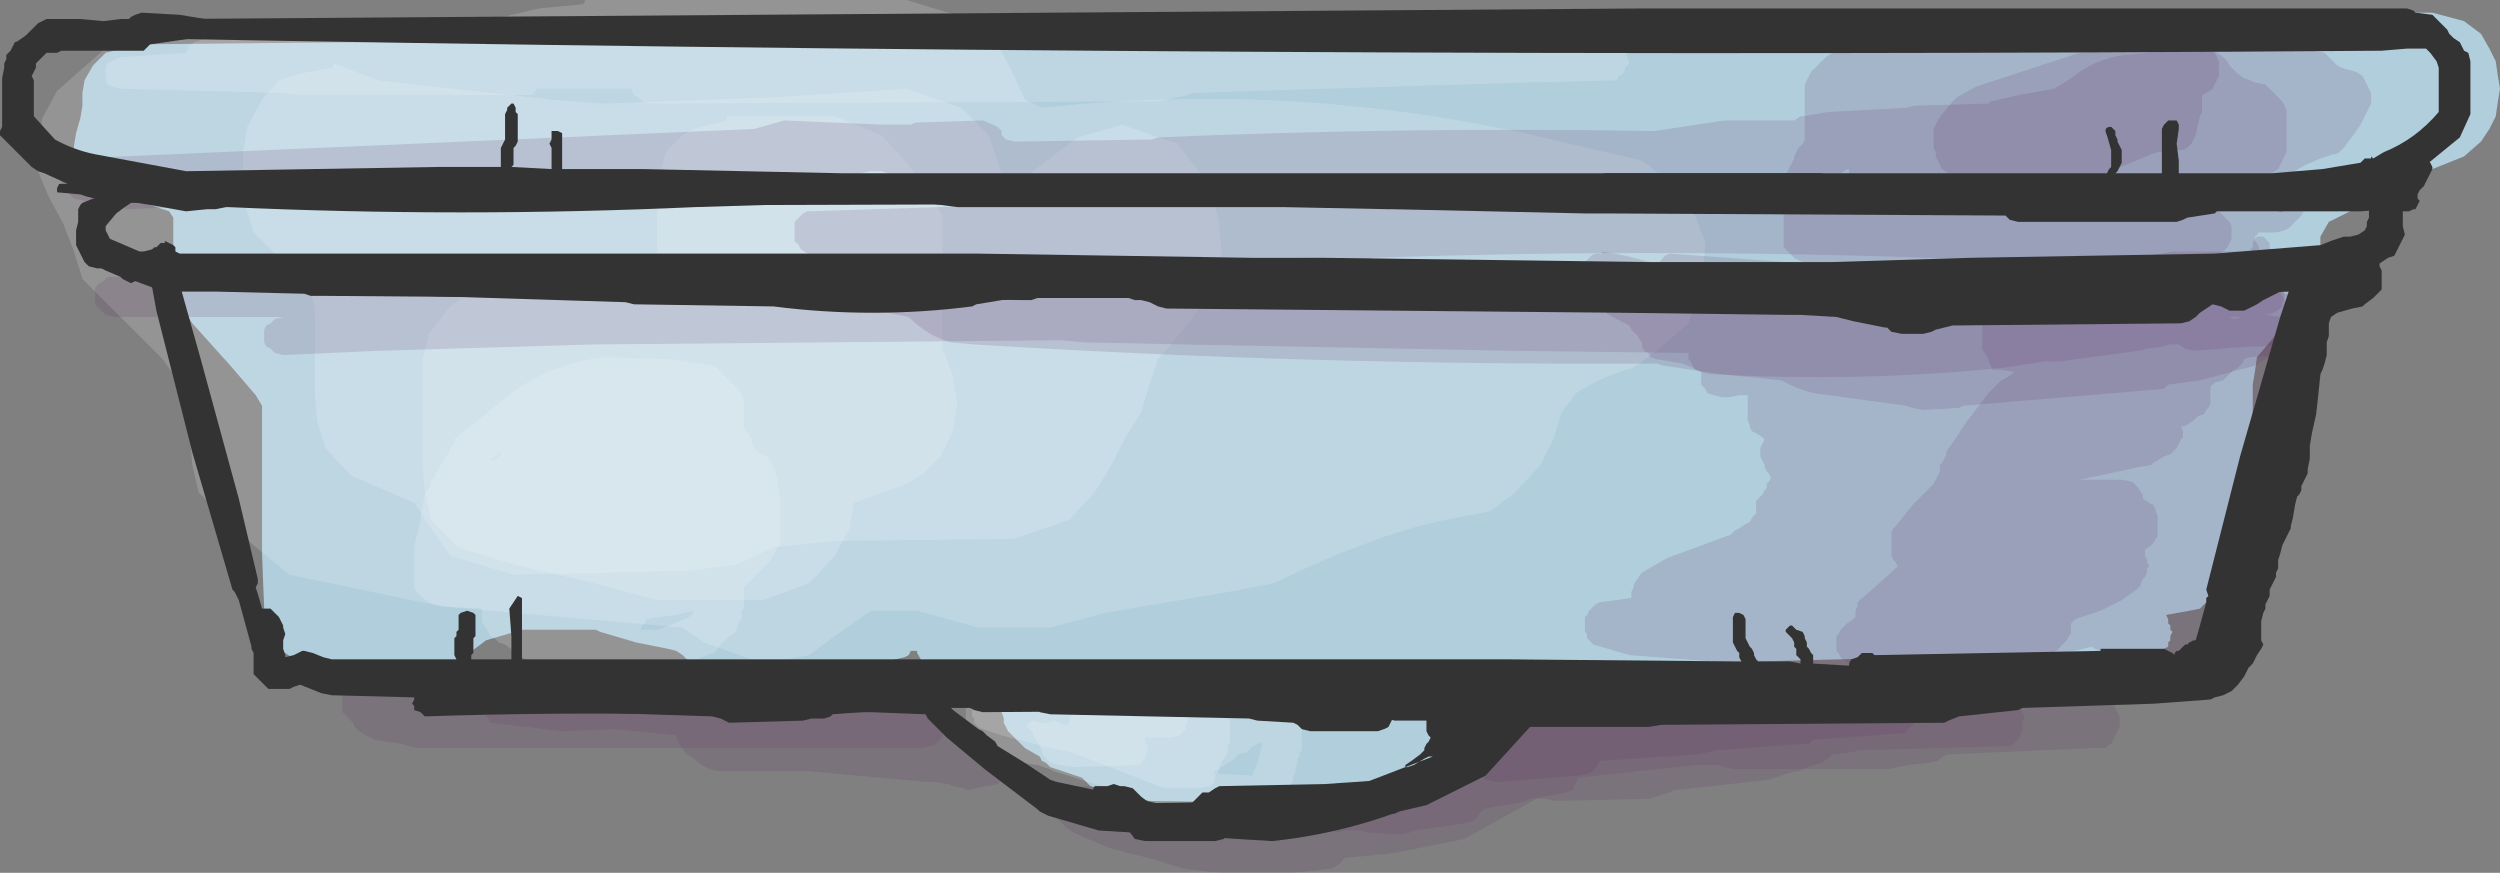 <?xml version="1.0" encoding="UTF-8" standalone="no"?>
<svg xmlns:xlink="http://www.w3.org/1999/xlink" height="20.65px" width="59.15px" xmlns="http://www.w3.org/2000/svg">
  <rect width="100%" height="100%" fill="#808080" stroke="none"/>
  <g transform="matrix(1.0, 0.0, 0.0, 1.0, 29.55, 10.0)">
    <path d="M-7.4 6.75 L-7.3 6.85 -7.25 6.95 -7.2 7.0 -7.2 7.1 -7.2 7.2 -7.2 7.3 -7.25 7.4 -7.3 7.5 -7.4 7.6 -7.5 7.65 -7.75 7.7 -19.65 7.7 -19.9 7.65 -20.05 7.6 -20.4 7.55 -20.7 7.5 -20.9 7.4 -21.05 7.3 -21.15 7.2 -21.2 7.1 -21.3 7.0 -21.4 6.9 -21.45 6.85 -21.45 6.75 -21.45 6.65 -21.45 6.55 -21.45 6.45 -21.4 6.35 -21.3 6.25 -21.2 6.2 -21.1 6.1 -20.9 6.1 -20.7 6.1 -20.55 6.0 -20.45 5.95 -20.35 5.85 -20.15 5.85 -16.65 6.05 -14.9 6.15 -10.9 6.2 -10.75 6.2 -10.5 6.25 -10.4 6.35 -10.25 6.35 -10.05 6.25 -9.95 6.2 -9.75 6.2 -9.5 6.2 -9.25 6.25 -9.15 6.35 -9.05 6.45 -9.0 6.5 -7.5 6.65 -7.4 6.75" fill="#663366" fill-opacity="0.161" fill-rule="evenodd" stroke="none"/>
    <path d="M-7.3 6.7 L-7.15 6.8 -7.1 6.9 -7.05 7.0 -7.0 7.1 -7.0 7.2 -7.05 7.25 -7.05 7.35 -7.0 7.45 -6.9 7.45 -6.65 7.5 -6.55 7.6 -6.25 7.7 -6.05 7.75 -5.9 7.85 -5.85 7.95 -5.8 8.0 -5.8 8.1 -5.8 8.2 -5.8 8.3 -5.7 8.4 -5.85 8.45 -5.95 8.55 -6.15 8.6 -6.25 8.6 -6.45 8.65 -6.65 8.7 -6.75 8.65 -7.0 8.6 -7.1 8.55 -7.15 8.55 -7.45 8.5 -7.65 8.5 -10.4 8.25 -10.55 8.25 -10.75 8.25 -12.5 8.25 -12.75 8.2 -12.95 8.1 -13.2 7.9 -13.3 7.85 -13.45 7.65 -13.55 7.45 -13.55 7.4 -15.0 7.25 -16.25 7.3 -17.95 7.1 -18.0 7.0 -18.05 6.95 -18.05 6.85 -18.0 6.75 -17.95 6.7 -17.5 6.6 -16.25 6.55 -11.7 6.55 -11.6 6.5 -11.4 6.5 -10.25 6.5 -10.05 6.55 -9.9 6.6 -7.5 6.65 -7.3 6.7" fill="#663366" fill-opacity="0.161" fill-rule="evenodd" stroke="none"/>
    <path d="M20.6 6.95 L20.6 7.0 20.6 7.1 20.6 7.2 20.55 7.3 20.5 7.4 20.45 7.5 20.4 7.6 20.25 7.7 20.0 7.7 16.5 7.85 16.35 7.95 16.3 8.0 16.1 8.05 15.6 8.1 15.35 8.15 15.1 8.2 11.5 8.2 11.25 8.15 11.15 8.1 10.6 8.1 7.8 8.4 7.75 8.5 7.7 8.6 7.65 8.7 7.5 8.75 7.25 8.8 6.65 8.9 6.55 8.95 6.35 9.0 6.05 9.05 5.75 9.1 5.55 9.15 5.45 9.25 5.4 9.35 5.25 9.45 5.0 9.5 3.9 9.65 3.8 9.7 3.6 9.75 2.85 9.7 2.6 9.65 2.25 9.65 2.1 9.7 1.85 9.6 1.75 9.5 1.7 9.45 1.6 9.35 1.55 9.25 1.6 9.15 1.7 9.05 1.75 8.95 1.85 8.85 2.1 8.8 2.3 8.75 2.6 8.6 2.65 8.5 2.65 8.45 2.65 8.35 2.7 8.25 2.75 8.15 3.1 7.85 3.7 7.75 4.35 7.7 4.6 7.6 4.8 7.5 5.1 7.35 5.2 7.35 5.35 7.3 5.5 7.25 5.85 7.2 6.15 7.15 6.3 7.1 6.35 7.05 6.55 7.0 6.75 6.95 6.9 7.0 7.0 7.05 7.1 7.05 7.55 6.95 7.9 6.9 8.75 6.7 9.85 6.7 10.1 6.75 11.5 6.8 12.4 6.75 12.55 6.75 14.05 6.45 16.5 6.15 19.25 6.15 19.5 6.2 19.65 6.3 19.7 6.35 20.0 6.4 20.25 6.45 20.4 6.55 20.45 6.65 20.5 6.75 20.55 6.85 20.6 6.95" fill="#663366" fill-opacity="0.161" fill-rule="evenodd" stroke="none"/>
    <path d="M14.5 6.25 L15.35 6.25 15.55 6.35 15.7 6.45 15.75 6.55 15.8 6.6 15.8 6.7 15.8 6.8 15.8 6.9 15.8 7.0 15.75 7.1 15.7 7.15 15.6 7.25 15.5 7.35 15.35 7.35 14.8 7.4 14.75 7.4 13.35 7.5 13.25 7.6 13.1 7.6 11.05 7.75 10.85 7.8 10.6 7.85 8.3 8.0 8.25 8.1 8.2 8.2 8.05 8.3 7.8 8.35 5.85 8.5 5.6 8.45 5.45 8.35 5.4 8.25 5.35 8.15 5.35 8.05 5.35 7.95 5.35 7.85 5.35 7.75 5.4 7.7 5.5 7.6 5.6 7.5 5.8 7.3 5.8 7.2 5.85 7.1 5.9 7.05 6.0 6.95 6.15 6.85 6.35 6.75 6.55 6.7 6.6 6.65 6.7 6.65 8.35 6.55 8.55 6.6 8.65 6.7 10.6 6.75 10.7 6.75 12.95 6.6 13.1 6.55 13.25 6.55 14.0 6.4 14.35 6.3 14.5 6.3 14.5 6.25" fill="#663366" fill-opacity="0.161" fill-rule="evenodd" stroke="none"/>
    <path d="M13.5 6.75 L13.65 6.7 17.6 6.55 17.65 6.55 17.85 6.5 18.05 6.55 18.2 6.65 18.25 6.75 18.3 6.85 18.35 6.95 18.35 7.0 18.3 7.1 18.3 7.2 18.3 7.3 18.25 7.4 18.2 7.5 18.1 7.6 18.0 7.65 14.55 7.75 14.45 7.75 14.25 7.8 13.8 7.85 13.7 7.95 13.55 8.05 13.35 8.1 13.1 8.2 13.0 8.25 12.95 8.25 12.75 8.3 12.3 8.45 10.5 8.65 10.05 8.7 9.95 8.75 9.45 8.9 7.25 8.95 7.0 8.9 6.8 8.9 5.1 9.85 4.85 9.9 3.6 10.15 3.3 10.2 2.25 10.3 2.2 10.4 2.05 10.5 1.95 10.55 Q0.15 10.8 -1.55 10.55 L-2.2 10.35 -3.35 10.05 -4.15 9.7 -4.3 9.6 -4.4 9.5 -4.5 9.4 -4.55 9.35 -4.55 9.25 -4.55 9.15 -4.55 9.05 -4.55 8.95 -4.5 8.85 -4.4 8.75 -4.3 8.7 -4.2 8.6 -4.0 8.6 -3.5 8.6 -3.25 8.65 -3.15 8.75 -3.05 8.85 -2.85 8.95 -2.75 9.0 -0.7 9.05 -0.35 9.0 1.1 8.8 1.3 8.7 1.35 8.6 1.45 8.5 1.6 8.45 1.65 8.45 1.85 8.4 1.9 8.35 2.1 8.35 2.35 8.4 2.45 8.5 2.6 8.5 4.5 7.9 5.0 7.6 5.1 7.5 5.2 7.45 5.3 7.35 5.55 7.3 5.9 7.15 6.55 6.75 6.7 6.65 6.8 6.55 6.85 6.45 6.95 6.35 7.05 6.25 7.15 6.2 7.35 6.2 7.6 6.25 7.7 6.35 7.8 6.45 7.85 6.5 7.85 6.6 7.9 6.7 7.9 6.8 7.9 6.9 7.9 7.0 8.05 7.0 8.15 6.95 8.8 6.75 9.85 6.2 10.1 6.15 10.1 6.1 10.35 6.1 10.6 6.2 10.7 6.25 10.75 6.35 10.8 6.45 10.85 6.55 10.85 6.65 10.85 6.75 10.8 6.85 12.6 6.85 12.85 6.8 13.5 6.75" fill="#663366" fill-opacity="0.161" fill-rule="evenodd" stroke="none"/>
    <path d="M8.8 -9.1 L24.05 -9.65 24.6 -9.7 28.0 -9.7 28.75 -9.5 29.15 -9.2 29.35 -8.85 29.5 -8.55 29.55 -8.2 29.6 -7.9 29.55 -7.6 29.5 -7.25 29.35 -6.95 29.15 -6.65 28.75 -6.3 28.0 -6.0 26.75 -5.35 25.55 -4.75 25.35 -4.4 25.35 -4.1 25.3 -3.8 25.25 -3.45 25.1 -3.15 24.9 -2.85 24.4 -2.2 23.85 -1.55 23.8 -1.2 23.75 -0.9 23.75 0.05 23.7 1.0 23.65 1.65 23.5 1.95 23.35 2.3 23.35 2.6 23.35 2.9 23.2 3.25 23.1 3.55 22.95 3.85 22.7 4.2 22.5 4.4 22.25 4.45 21.7 4.55 21.75 4.65 21.75 4.75 21.8 4.8 21.8 4.9 21.85 4.95 21.8 5.05 21.8 5.15 21.75 5.2 21.75 5.3 21.65 5.35 21.6 5.4 10.15 5.7 10.0 5.8 9.9 5.85 9.75 5.9 9.55 5.9 9.5 5.95 9.45 6.0 5.75 6.15 5.65 6.25 5.55 6.3 5.35 6.5 5.3 6.55 5.35 6.65 5.4 6.7 5.4 6.8 5.4 6.9 5.4 6.95 5.4 7.05 5.35 7.1 5.35 7.2 5.3 7.3 5.25 7.35 5.1 7.5 4.85 7.75 4.45 7.9 4.0 8.05 Q2.7 9.0 1.15 9.0 L1.0 9.0 -2.35 8.95 -2.6 8.9 -3.75 8.6 -3.85 8.5 -3.95 8.4 -4.1 8.35 -4.4 8.25 -4.7 8.15 -4.8 8.05 -4.9 8.0 -4.95 7.9 -5.3 7.7 -5.7 7.3 -5.75 7.2 -5.8 7.1 -5.8 7.05 -5.8 7.0 -5.85 6.85 -6.0 6.55 -6.4 6.3 -7.25 6.1 -7.65 5.8 -7.85 5.45 -7.85 5.4 -8.0 5.4 -8.05 5.5 -8.15 5.55 -9.7 5.9 -10.3 5.95 -11.8 6.0 -12.0 5.95 -12.1 5.85 -12.2 5.8 -12.3 5.7 -12.35 5.7 -13.1 5.65 -13.3 5.6 -13.4 5.5 -13.55 5.4 -13.75 5.35 -14.5 5.2 -15.35 4.95 -15.45 4.9 -15.6 4.9 -17.2 4.9 -18.05 5.15 -18.45 5.45 -18.7 5.65 -18.9 5.75 -19.55 5.85 -21.65 5.9 -22.5 5.65 -22.95 5.35 -23.1 5.0 -23.25 4.7 -23.3 4.4 -23.35 3.1 -23.35 1.2 -23.35 0.6 -23.35 -0.05 -23.35 -0.4 -23.5 -0.65 -24.1 -1.35 -25.0 -2.35 -25.35 -2.9 -25.45 -3.25 -25.45 -3.55 -25.45 -3.9 -25.45 -4.5 -25.45 -4.85 -25.55 -5.0 -26.75 -5.4 -27.4 -5.55 -27.65 -5.9 -27.8 -6.2 -27.8 -6.55 -27.75 -6.85 -27.65 -7.2 -27.6 -7.5 -27.6 -7.8 -27.55 -8.1 -27.35 -8.45 -27.05 -8.75 -26.3 -8.95 8.05 -9.3 8.8 -9.1" fill="#b0cedc" fill-rule="evenodd" stroke="none"/>
    <path d="M10.55 -4.9 L10.8 -4.25 10.75 -3.65 10.6 -3.0 10.4 -2.35 9.7 -1.75 9.1 -1.3 Q8.35 -1.1 7.75 -0.7 L7.4 -0.25 7.2 0.4 6.9 1.0 6.3 1.65 5.7 2.1 4.65 2.3 Q3.7 2.5 2.8 2.85 1.7 3.25 0.6 3.8 L-0.45 4.0 -3.4 4.5 -4.7 4.85 -6.4 4.85 -7.85 4.45 -8.95 4.45 -9.8 5.05 -10.4 5.5 -11.5 5.7 -12.9 5.2 -13.4 4.85 -19.1 4.35 -22.7 3.6 -23.55 2.9 -24.2 2.3 -24.85 1.65 -25.0 1.0 -25.05 0.4 -25.05 -0.25 -25.2 -0.8 -25.7 -1.5 -26.35 -2.15 -27.6 -3.4 -27.8 -4.05 -28.05 -4.7 -28.4 -5.35 -28.65 -5.95 -28.65 -6.6 -28.55 -7.2 -28.2 -7.85 -26.95 -8.95 -25.9 -9.05 -18.5 -9.35 -17.65 -9.6 -16.8 -9.8 -15.75 -9.9 -15.7 -10.0 -8.1 -10.0 -6.8 -9.6 -5.95 -8.95 -5.6 -8.3 -5.3 -7.65 -4.9 -7.45 Q1.1 -8.1 6.95 -6.75 L9.3 -6.2 10.15 -5.55 10.55 -4.9" fill="#ffffff" fill-opacity="0.161" fill-rule="evenodd" stroke="none"/>
    <path d="M-22.5 -8.25 L-21.7 -8.4 -21.65 -8.5 -20.6 -8.1 -16.55 -7.65 -15.3 -7.55 -11.25 -7.7 -8.1 -7.9 -6.8 -7.45 -6.15 -6.8 -5.95 -6.2 -5.75 -5.55 -5.55 -5.6 -4.85 -6.15 -4.25 -6.6 -4.05 -6.75 -3.0 -7.05 -1.7 -6.6 -1.15 -5.9 -0.85 -5.35 -0.7 -4.7 -0.65 -4.05 -0.65 -3.4 -1.1 -2.8 -1.55 -2.2 -2.15 -1.5 -2.35 -0.9 -2.55 -0.25 -2.95 0.4 -3.25 1.0 -3.65 1.65 -4.25 2.3 -5.55 2.75 -9.8 2.8 -11.25 2.95 -12.1 3.35 -13.2 3.5 -17.4 3.6 -18.9 3.15 -19.35 2.5 -19.75 1.9 -21.25 1.25 -21.85 0.6 -22.05 -0.05 -22.1 -0.65 -22.1 -1.3 -22.1 -1.95 -22.1 -2.55 Q-22.1 -2.9 -22.25 -3.1 L-22.9 -3.85 -23.55 -4.5 -23.75 -5.15 -23.8 -5.75 -23.8 -6.4 -23.7 -7.0 -23.35 -7.65 -22.95 -8.1 -22.5 -8.25" fill="#ffffff" fill-opacity="0.161" fill-rule="evenodd" stroke="none"/>
    <path d="M-8.7 -6.8 L-8.1 -6.15 -7.65 -5.55 -7.25 -4.9 -7.25 -4.25 -7.25 -3.65 -7.25 -3.0 -7.25 -2.35 -7.25 -1.75 -7.0 -1.1 -6.9 -0.45 -7.0 0.2 -7.3 0.8 -7.7 1.2 -8.1 1.45 -9.35 1.9 -9.45 2.5 -9.8 3.15 -10.4 3.8 -11.5 4.2 -14.0 4.2 -15.5 3.8 -17.4 3.35 -18.7 2.95 -19.35 2.3 -19.5 1.65 -19.55 1.05 -19.55 0.4 -19.55 -0.9 -19.55 -1.5 -19.4 -2.1 -18.9 -2.75 -18.25 -3.2 -17.4 -3.4 -14.0 -3.85 -14.0 -4.5 -14.0 -5.1 -13.95 -5.75 -13.8 -6.4 -13.4 -6.8 -13.15 -6.95 -12.35 -7.15 -12.35 -7.25 -9.8 -7.25 -8.7 -6.8" fill="#ffffff" fill-opacity="0.161" fill-rule="evenodd" stroke="none"/>
    <path d="M-12.55 -1.25 L-12.4 -1.1 -12.15 -0.85 -12.0 -0.7 -12.0 -0.6 -11.95 -0.55 -11.95 -0.45 -11.95 -0.4 -11.95 -0.2 -11.95 -0.15 -11.95 -0.05 -11.95 0.0 -11.95 0.1 -11.9 0.2 -11.85 0.25 -11.8 0.35 -11.75 0.4 -11.75 0.5 -11.7 0.6 -11.65 0.65 -11.55 0.75 -11.4 0.8 -11.35 0.9 -11.3 0.95 -11.25 1.05 -11.2 1.15 -11.2 1.2 -11.15 1.35 -11.15 1.45 -11.15 1.55 -11.1 1.6 -11.1 1.7 -11.1 2.0 -11.1 2.25 -11.1 2.5 -11.1 2.8 -11.1 2.9 -11.15 2.95 -11.2 3.05 -11.35 3.3 -11.65 3.6 -11.9 3.85 -11.95 3.9 -11.95 4.0 -11.95 4.1 -11.95 4.15 -11.95 4.25 -11.95 4.3 -11.95 4.4 -12.0 4.45 -12.0 4.55 -12.0 4.65 -12.05 4.7 -12.1 4.8 -12.1 4.85 -12.15 4.95 -12.35 5.1 -12.5 5.25 -12.65 5.45 -12.8 5.5 -13.65 5.8 -14.05 5.95 -16.4 5.95 -16.6 5.9 -16.75 5.8 -17.2 5.55 -17.6 5.25 -17.75 5.2 -17.85 5.1 -17.95 5.05 -18.0 4.95 -18.05 4.85 -18.1 4.8 -18.15 4.7 -18.15 4.65 -18.15 4.55 -18.15 4.45 -18.15 4.4 -19.05 4.35 -19.25 4.3 -19.4 4.25 -19.55 4.15 -19.65 4.05 -19.7 4.0 -19.75 3.9 -19.75 3.85 -19.75 3.75 -19.75 3.6 -19.75 3.45 -19.75 3.3 -19.75 3.1 -19.75 2.95 -19.75 2.9 -19.65 2.55 -19.6 2.25 -19.55 1.95 -19.5 1.7 -19.45 1.6 -19.4 1.55 -19.35 1.45 -19.35 1.35 -19.25 1.3 -19.25 1.2 -19.2 1.15 -19.15 1.05 -19.1 0.95 -19.05 0.9 -19.0 0.8 -18.95 0.75 -18.9 0.65 -18.9 0.6 -18.8 0.5 -18.8 0.4 -18.75 0.35 -17.45 -0.7 Q-16.4 -1.45 -15.2 -1.55 L-13.65 -1.5 -12.65 -1.35 -12.55 -1.25 M-17.85 0.8 L-17.95 0.9 -17.9 0.9 -17.8 0.85 -17.75 0.8 -17.7 0.75 -17.7 0.7 -17.75 0.7 -17.75 0.75 -17.85 0.8 M-14.25 4.65 L-14.3 4.75 -14.35 4.8 -14.4 4.9 -14.0 4.9 -13.6 4.75 -13.35 4.65 -13.25 4.6 -13.15 4.5 -13.15 4.45 -13.55 4.55 -13.95 4.6 -14.25 4.65" fill="#ffffff" fill-opacity="0.161" fill-rule="evenodd" stroke="none"/>
    <path d="M1.2 6.7 L1.25 6.8 1.25 6.85 1.25 6.95 1.25 7.0 1.25 7.1 1.25 7.2 1.25 7.35 1.25 7.4 1.25 7.5 1.25 7.6 1.25 7.65 1.25 7.75 1.2 7.8 1.2 7.9 1.15 7.95 1.15 8.05 1.1 8.2 1.1 8.3 1.05 8.35 1.05 8.45 1.0 8.55 0.95 8.6 0.95 8.7 0.9 8.75 0.85 8.85 0.8 8.95 0.7 9.0 0.65 9.1 0.55 9.15 0.45 9.25 0.25 9.3 -1.0 9.25 -1.95 9.1 -2.55 8.9 -4.6 8.25 -4.7 8.2 -4.85 8.15 -5.0 8.1 -5.35 8.05 -5.6 8.0 -6.05 7.9 -6.15 7.8 -6.2 7.75 -6.25 7.65 -6.25 7.6 -6.25 7.5 -6.35 7.4 -6.45 7.35 -6.55 7.25 -6.6 7.2 -6.7 7.1 -6.7 7.0 -6.7 6.95 -6.7 6.85 -6.7 6.8 -6.7 6.7 -6.7 6.6 -6.65 6.55 -6.55 6.45 -6.5 6.4 -6.4 6.3 -6.2 6.25 -6.05 6.15 -5.85 6.05 -5.65 6.05 -5.65 6.0 -3.35 6.1 -2.4 6.1 -0.8 6.15 -0.55 6.2 -0.35 6.3 -0.15 6.35 0.0 6.45 0.05 6.5 0.05 6.6 0.2 6.6 0.3 6.55 0.35 6.5 0.45 6.5 0.55 6.45 0.65 6.45 0.8 6.4 1.0 6.45 1.1 6.55 1.15 6.6 1.2 6.7 M0.0 7.75 L-0.05 7.8 -0.25 7.85 -0.4 8.0 -0.65 8.15 -0.8 8.25 -0.85 8.3 0.1 8.35 0.1 8.25 0.15 8.2 0.2 8.05 0.25 7.85 0.3 7.7 0.3 7.6 0.25 7.55 0.2 7.6 0.1 7.65 0.0 7.75" fill="#ffffff" fill-opacity="0.161" fill-rule="evenodd" stroke="none"/>
    <path d="M1.65 5.85 L1.75 5.9 1.8 6.0 1.85 6.05 1.9 6.15 1.9 6.2 1.85 6.3 1.85 6.4 1.8 6.45 1.7 6.55 1.6 6.6 1.45 6.6 0.9 6.7 0.5 6.8 0.4 6.85 0.25 6.85 0.0 6.9 -0.45 7.0 -0.45 7.1 -0.45 7.2 -0.45 7.25 -0.45 7.35 -0.45 7.5 -0.45 7.6 -0.5 7.65 -0.5 7.75 -0.5 7.8 -0.55 7.9 -0.6 7.95 -0.65 8.05 -0.7 8.15 -0.7 8.2 -0.75 8.3 -0.8 8.35 -0.8 8.45 -0.85 8.55 -0.95 8.6 -1.2 8.65 -1.95 8.65 -2.15 8.6 -2.65 8.4 -4.2 7.8 -4.7 7.7 -5.85 7.4 -6.3 7.25 -6.4 7.2 -6.5 7.1 -6.5 7.0 -6.55 6.95 -6.55 6.85 -6.55 6.8 -6.5 6.7 -6.5 6.6 -6.4 6.55 -6.3 6.45 -6.1 6.4 -5.55 6.45 -4.1 6.85 -3.9 6.85 -3.8 6.75 -3.7 6.7 -3.35 6.55 -3.15 6.55 -3.0 6.5 -2.85 6.45 -2.7 6.4 -2.55 6.3 -2.45 6.25 -2.25 6.2 -1.35 5.95 -0.9 5.9 -0.5 5.95 0.85 5.8 1.0 5.8 1.0 5.75 1.45 5.75 1.65 5.85" fill="#ffffff" fill-opacity="0.161" fill-rule="evenodd" stroke="none"/>
    <path d="M-3.25 6.45 L-2.8 6.5 -2.6 6.5 -2.05 6.55 -1.85 6.6 -1.7 6.7 -1.6 6.75 -1.55 6.85 -1.5 6.9 -1.45 7.0 -1.45 7.05 -1.5 7.15 -1.5 7.25 -1.55 7.3 -1.65 7.4 -1.85 7.45 -2.05 7.45 -2.45 7.45 -2.45 7.55 -2.4 7.65 -2.4 7.7 -2.4 7.8 -2.45 7.85 -2.45 7.95 -2.55 8.05 -2.6 8.1 -4.1 8.15 -4.5 8.1 -4.7 8.05 -4.8 7.95 -4.85 7.9 -4.9 7.8 -4.9 7.75 -4.95 7.65 -5.0 7.55 -5.05 7.5 -5.1 7.4 -5.1 7.35 -5.2 7.25 -5.25 7.2 -5.25 7.15 -5.1 7.05 -4.95 7.1 -4.8 7.1 -4.6 7.05 -4.4 7.15 -4.3 7.15 -4.25 7.1 -4.25 7.0 -4.2 6.95 -4.1 6.85 -3.95 6.8 -3.65 6.6 -3.5 6.55 -3.4 6.5 -3.25 6.5 -3.25 6.45" fill="#ffffff" fill-opacity="0.161" fill-rule="evenodd" stroke="none"/>
    <path d="M8.7 -8.95 L8.8 -8.9 8.85 -8.8 8.9 -8.75 8.95 -8.65 9.0 -8.55 9.0 -8.5 8.9 -8.4 8.9 -8.35 8.85 -8.25 8.75 -8.2 8.7 -8.1 6.85 -8.05 6.65 -8.05 -1.35 -7.8 -1.45 -7.75 -2.15 -7.6 -2.3 -7.6 -14.15 -7.55 -14.35 -7.6 -14.45 -7.7 -14.55 -7.75 -14.6 -7.85 -14.6 -7.9 -16.85 -7.9 -16.9 -7.8 -16.95 -7.75 -17.15 -7.75 -22.3 -7.75 -22.5 -7.75 -22.9 -7.8 -26.7 -7.9 -26.9 -7.95 -27.0 -8.0 -27.05 -8.1 -27.05 -8.2 -27.05 -8.25 -27.05 -8.35 -27.05 -8.4 -27.0 -8.5 -26.9 -8.55 -26.7 -8.65 -25.15 -8.75 -25.1 -8.85 -25.1 -8.9 -24.95 -9.0 -24.8 -9.05 -24.65 -9.15 -22.75 -9.25 -22.45 -9.25 -14.7 -9.55 -14.6 -9.5 -14.45 -9.5 -14.35 -9.4 -6.1 -9.35 -5.6 -9.3 -5.4 -9.3 -0.8 -9.0 6.35 -8.95 6.4 -8.95 8.35 -9.05 8.45 -9.05 8.7 -8.95" fill="#ffffff" fill-opacity="0.161" fill-rule="evenodd" stroke="none"/>
    <path d="M7.5 -3.65 L11.2 -3.65 11.4 -3.6 11.55 -3.5 11.6 -3.4 11.65 -3.35 12.8 -3.3 13.45 -3.25 14.1 -3.25 23.5 -3.15 23.65 -3.25 23.85 -3.3 24.05 -3.3 24.25 -3.25 24.4 -3.15 24.5 -3.05 25.0 -3.0 25.25 -2.95 25.35 -2.85 25.4 -2.8 25.45 -2.7 25.5 -2.65 25.5 -2.55 25.5 -2.45 25.5 -2.4 25.5 -2.3 25.5 -2.25 25.45 -2.15 25.4 -2.05 25.3 -2.0 25.25 -1.95 25.15 -1.9 25.0 -1.9 23.9 -1.8 23.65 -1.8 22.35 -1.7 22.15 -1.75 22.0 -1.85 21.8 -1.85 21.6 -1.8 21.25 -1.75 21.05 -1.7 20.3 -1.6 19.2 -1.45 18.85 -1.45 17.85 -1.3 Q14.4 -0.95 10.9 -1.15 L10.7 -1.2 10.55 -1.25 10.5 -1.35 10.45 -1.45 10.4 -1.5 10.4 -1.6 10.4 -1.65 6.25 -1.7 -1.5 -1.85 -3.9 -1.9 -4.45 -1.95 -15.55 -1.85 -20.6 -1.7 -22.85 -1.6 -23.05 -1.65 -23.15 -1.75 -23.25 -1.8 -23.3 -1.9 -23.3 -1.95 -23.3 -2.05 -23.3 -2.1 -23.3 -2.2 -23.25 -2.3 -23.15 -2.35 -23.05 -2.45 -22.85 -2.5 -26.85 -2.5 -27.05 -2.55 -27.15 -2.65 -27.25 -2.75 -27.3 -2.8 -27.3 -2.9 -27.3 -2.95 -27.3 -3.05 -27.3 -3.15 -27.3 -3.2 -27.2 -3.3 -27.1 -3.35 -27.05 -3.4 -27.0 -3.45 -26.85 -3.45 -14.65 -3.4 -12.1 -3.45 -9.4 -3.6 -9.05 -3.6 -9.05 -3.65 -1.4 -3.65 1.15 -3.65 7.5 -3.65" fill="#663366" fill-opacity="0.161" fill-rule="evenodd" stroke="none"/>
    <path d="M18.85 -3.15 Q19.9 -3.7 21.05 -3.9 L21.85 -4.05 23.4 -4.05 23.6 -4.0 23.7 -3.9 23.75 -3.8 23.75 -3.75 23.8 -3.65 23.8 -3.6 23.8 -3.5 23.8 -3.4 23.9 -3.4 23.95 -3.45 24.05 -3.45 24.2 -3.4 24.35 -3.35 24.4 -3.25 24.45 -3.2 24.7 -3.1 25.2 -2.9 25.3 -2.8 25.35 -2.75 25.4 -2.65 25.4 -2.55 25.4 -2.5 25.4 -2.35 25.4 -2.0 25.4 -1.6 25.4 -1.55 25.4 -1.45 25.35 -1.05 25.2 -0.5 25.05 -0.1 25.0 0.05 24.95 0.15 24.9 0.2 24.9 0.3 24.85 0.35 24.85 0.45 24.8 0.55 24.75 0.6 24.75 0.7 24.7 0.75 24.65 0.85 24.6 0.95 24.6 1.0 24.55 1.1 24.5 1.15 24.5 1.25 24.45 1.35 24.4 1.4 24.4 1.5 24.35 1.55 24.3 1.65 24.25 1.7 24.2 1.8 24.2 1.9 24.15 1.95 24.1 2.05 24.05 2.1 24.0 2.2 23.95 2.3 23.85 2.45 23.8 2.5 23.75 2.6 23.7 2.7 23.7 2.75 23.65 2.85 23.65 2.9 23.6 3.0 23.6 3.1 23.55 3.15 23.5 3.25 23.5 3.3 23.5 3.4 23.5 3.55 23.5 3.8 23.5 3.85 23.5 3.95 23.45 4.05 23.4 4.1 23.35 4.2 23.3 4.25 23.25 4.35 23.25 4.45 23.2 4.5 23.15 4.6 23.1 4.65 23.0 4.75 22.85 4.85 22.85 4.9 22.8 5.0 22.8 5.05 22.75 5.15 22.75 5.2 22.75 5.3 22.75 5.4 22.7 5.45 22.65 5.55 22.6 5.6 22.45 5.7 22.25 5.75 22.05 5.7 21.9 5.6 21.85 5.55 21.8 5.45 21.8 5.4 21.2 5.4 20.35 5.45 20.15 5.4 20.0 5.35 19.95 5.3 18.05 5.75 16.4 5.85 16.2 5.8 16.05 5.75 16.0 5.7 14.4 5.75 14.2 5.7 14.05 5.6 14.0 5.55 13.95 5.45 13.9 5.4 13.9 5.3 13.9 5.2 13.9 5.15 13.9 5.05 13.95 5.0 14.0 4.9 14.05 4.85 14.15 4.75 14.3 4.65 14.35 4.6 14.35 4.5 14.35 4.45 14.4 4.35 14.4 4.25 14.45 4.2 14.8 3.9 15.35 3.4 15.3 3.3 15.25 3.25 15.2 3.15 15.2 3.1 15.2 3.0 15.2 2.9 15.2 2.75 15.2 2.6 15.25 2.5 15.3 2.45 15.7 1.95 16.2 1.45 16.35 1.15 16.35 1.1 16.35 1.0 16.4 0.95 16.45 0.85 16.5 0.75 16.5 0.7 16.55 0.6 16.6 0.55 17.0 -0.05 17.5 -0.7 17.8 -1.0 17.9 -1.05 18.05 -1.15 18.1 -1.2 17.8 -1.25 17.6 -1.25 17.55 -1.35 17.5 -1.45 17.5 -1.5 17.45 -1.6 17.4 -1.65 17.35 -1.75 17.35 -1.85 17.35 -1.9 17.35 -2.0 17.35 -2.05 17.35 -2.25 17.35 -2.3 17.35 -2.4 17.4 -2.45 17.5 -2.55 17.55 -2.65 17.7 -2.7 17.85 -2.8 18.15 -2.9 18.2 -2.95 18.35 -2.95 18.75 -3.05 18.85 -3.15" fill="#663366" fill-opacity="0.161" fill-rule="evenodd" stroke="none"/>
    <path d="M8.35 -4.05 L8.65 -4.0 8.9 -3.95 9.3 -3.85 9.5 -3.8 9.55 -3.7 9.6 -3.65 9.65 -3.6 9.7 -3.7 9.7 -3.75 9.75 -3.85 9.85 -3.95 9.95 -4.0 12.7 -3.8 14.15 -3.5 14.65 -3.45 14.75 -3.45 14.8 -3.55 14.85 -3.65 14.9 -3.7 15.05 -3.8 15.25 -3.85 15.35 -3.85 15.6 -3.8 15.7 -3.7 15.75 -3.65 15.8 -3.55 15.85 -3.45 15.85 -3.4 15.85 -3.3 15.85 -3.25 15.9 -3.15 15.95 -3.1 16.1 -3.05 24.05 -3.45 24.25 -3.4 24.4 -3.3 24.45 -3.25 24.45 -3.15 24.5 -3.05 24.5 -3.0 24.5 -2.9 24.45 -2.85 24.45 -2.75 24.4 -2.7 24.25 -2.6 24.05 -2.55 24.4 -2.5 24.6 -2.45 24.7 -2.4 24.8 -2.3 24.85 -2.25 24.85 -2.15 24.9 -2.05 24.9 -2.0 24.85 -1.9 24.85 -1.85 24.75 -1.75 24.7 -1.7 24.6 -1.6 24.4 -1.6 23.7 -1.55 23.55 -1.5 23.5 -1.4 23.4 -1.3 23.3 -1.25 23.2 -1.15 23.15 -1.1 23.05 -1.0 22.85 -0.95 22.75 -0.85 22.75 -0.75 22.75 -0.7 22.75 -0.6 22.75 -0.55 22.75 -0.45 22.7 -0.35 22.65 -0.3 22.6 -0.2 22.45 -0.15 22.35 -0.05 22.2 0.05 22.05 0.1 22.1 0.2 22.1 0.25 22.1 0.35 22.05 0.4 21.95 0.6 21.9 0.65 21.8 0.75 21.65 0.8 21.4 0.95 21.35 1.0 21.05 1.05 20.6 1.15 19.65 1.35 20.65 1.35 20.9 1.4 21.0 1.5 21.05 1.55 21.1 1.65 21.15 1.7 21.15 1.8 21.3 1.9 21.4 1.95 21.45 2.05 21.45 2.1 21.5 2.2 21.5 2.3 21.5 2.35 21.5 2.45 21.5 2.5 21.5 2.6 21.5 2.7 21.45 2.75 21.4 2.85 21.35 2.9 21.2 3.0 21.2 3.1 21.2 3.15 21.25 3.25 21.25 3.3 21.3 3.4 21.25 3.45 21.25 3.55 21.2 3.65 21.15 3.7 21.1 3.8 21.1 3.85 21.0 3.95 20.65 4.2 20.15 4.45 19.55 4.65 19.45 4.75 19.45 4.85 19.45 4.9 19.45 5.0 19.4 5.05 19.35 5.15 19.3 5.2 19.2 5.3 19.1 5.4 19.0 5.45 16.45 5.95 Q13.85 6.4 11.25 6.05 L11.1 5.95 11.05 5.9 11.0 5.8 10.95 5.75 10.95 5.65 9.0 5.5 8.15 5.25 8.05 5.15 8.0 5.1 8.0 5.0 7.95 4.95 7.95 4.85 7.95 4.75 7.95 4.7 7.95 4.6 8.0 4.55 8.05 4.45 8.1 4.4 8.2 4.3 8.3 4.25 9.05 4.15 9.05 4.1 9.05 4.0 9.1 3.9 9.1 3.85 9.15 3.75 9.2 3.7 9.25 3.6 9.3 3.55 9.9 3.2 11.4 2.65 11.5 2.55 11.6 2.5 11.75 2.4 11.85 2.35 11.9 2.25 12.0 2.15 12.0 2.1 12.0 2.0 12.0 1.95 12.0 1.85 12.05 1.8 12.15 1.7 12.2 1.6 12.25 1.55 12.25 1.45 12.3 1.4 12.35 1.3 12.3 1.2 12.25 1.15 12.2 1.05 12.2 1.0 12.15 0.9 12.1 0.8 12.1 0.75 12.1 0.65 12.1 0.6 12.15 0.5 12.2 0.4 12.15 0.35 12.0 0.25 11.9 0.2 11.85 0.1 11.85 0.05 11.8 -0.05 11.8 -0.15 11.8 -0.2 11.8 -0.3 11.8 -0.35 11.8 -0.45 11.8 -0.55 11.8 -0.65 11.6 -0.65 11.35 -0.6 11.2 -0.6 11.0 -0.65 10.85 -0.7 10.8 -0.8 10.7 -0.9 10.7 -0.95 10.7 -1.05 10.7 -1.1 10.7 -1.2 10.5 -1.3 10.25 -1.4 9.65 -1.5 9.5 -1.55 9.45 -1.65 9.35 -1.7 9.3 -1.8 9.3 -1.9 9.25 -1.95 9.2 -2.05 9.15 -2.1 9.05 -2.2 9.0 -2.3 8.7 -2.45 8.6 -2.5 8.45 -2.6 8.35 -2.7 8.2 -2.75 8.15 -2.85 8.05 -2.9 8.05 -3.0 8.0 -3.1 7.95 -3.15 7.9 -3.25 7.85 -3.3 7.85 -3.4 7.85 -3.45 7.85 -3.55 7.85 -3.65 7.9 -3.7 7.95 -3.8 8.0 -3.85 8.1 -3.95 8.2 -4.0 8.35 -4.0 8.35 -4.05 M23.2 -2.5 L23.3 -2.45 23.5 -2.5 23.2 -2.5" fill="#663366" fill-opacity="0.161" fill-rule="evenodd" stroke="none"/>
    <path d="M14.0 -8.8 L16.3 -8.9 16.55 -8.85 16.65 -8.75 16.75 -8.75 19.95 -9.05 20.15 -9.1 20.3 -9.1 20.3 -9.15 22.7 -9.0 24.5 -8.85 25.2 -8.8 25.45 -8.75 25.55 -8.65 25.65 -8.55 25.7 -8.5 25.75 -8.45 25.85 -8.4 26.0 -8.35 26.2 -8.3 26.35 -8.2 26.4 -8.1 26.45 -8.0 26.5 -7.9 26.55 -7.8 26.55 -7.75 26.55 -7.65 26.55 -7.55 26.5 -7.45 26.45 -7.35 26.3 -7.05 26.2 -6.9 26.05 -6.7 25.9 -6.5 25.8 -6.4 25.7 -6.35 25.65 -6.35 25.35 -6.25 25.0 -6.1 24.65 -5.9 24.65 -5.85 24.8 -5.75 24.9 -5.65 24.95 -5.55 25.0 -5.45 25.05 -5.35 25.05 -5.25 25.05 -5.15 25.0 -5.05 24.95 -5.0 24.9 -4.9 24.8 -4.8 24.7 -4.7 24.6 -4.6 24.5 -4.55 24.3 -4.5 24.1 -4.5 23.9 -4.5 23.8 -4.4 23.8 -4.3 23.85 -4.25 23.9 -4.15 23.9 -4.05 23.85 -3.95 23.8 -3.85 23.75 -3.75 23.7 -3.65 23.55 -3.55 23.3 -3.5 21.55 -3.55 21.3 -3.6 21.15 -3.7 19.25 -3.7 18.95 -3.6 13.1 -3.8 12.9 -3.9 12.8 -4.0 12.7 -4.1 12.65 -4.15 12.65 -4.25 12.65 -4.55 12.65 -4.8 12.65 -5.0 12.65 -5.2 12.65 -5.3 12.65 -5.55 12.65 -5.75 12.7 -5.85 12.75 -5.95 12.8 -6.05 12.85 -6.15 12.9 -6.25 12.9 -6.3 12.95 -6.4 13.0 -6.5 13.1 -6.6 13.15 -6.7 13.15 -6.8 13.15 -7.0 13.15 -7.15 13.15 -7.35 13.15 -7.45 13.15 -7.65 13.15 -7.75 13.15 -7.8 13.15 -7.9 13.15 -8.0 13.2 -8.1 13.25 -8.2 13.3 -8.3 13.4 -8.4 13.5 -8.5 13.55 -8.55 13.65 -8.65 13.8 -8.75 14.0 -8.8 M13.9 -5.65 L13.85 -5.55 13.8 -5.45 13.75 -5.35 13.75 -5.25 13.75 -5.15 13.9 -5.25 14.05 -5.45 14.25 -5.65 14.25 -5.75 14.25 -5.8 14.2 -5.9 14.2 -6.0 14.15 -6.0 14.0 -5.9 13.95 -5.8 13.9 -5.75 13.9 -5.65" fill="#663366" fill-opacity="0.161" fill-rule="evenodd" stroke="none"/>
    <path d="M16.9 -2.65 L21.3 -2.85 22.45 -3.1 23.5 -3.25 23.5 -3.3 23.5 -3.4 23.55 -3.5 23.55 -3.6 23.55 -3.7 23.55 -3.8 23.6 -3.9 23.65 -3.95 23.7 -4.1 23.75 -4.15 23.75 -4.25 23.8 -4.35 23.85 -4.4 23.95 -4.4 24.0 -4.4 24.1 -4.3 24.15 -4.25 24.15 -4.15 24.2 -4.05 24.25 -3.95 24.3 -3.85 24.3 -3.75 24.3 -3.65 24.3 -3.55 24.35 -3.5 24.4 -3.4 24.4 -3.3 24.4 -3.2 24.4 -3.1 24.45 -3.0 24.5 -2.9 24.55 -2.8 24.55 -2.75 24.6 -2.65 24.6 -2.55 24.6 -2.35 24.6 -2.25 24.6 -2.05 24.55 -2.0 24.55 -1.9 24.5 -1.8 24.4 -1.7 24.3 -1.6 24.05 -1.5 23.8 -1.35 22.5 -1.0 21.75 -0.9 21.65 -0.8 16.9 -0.4 16.8 -0.35 15.95 -0.3 15.7 -0.35 15.55 -0.4 13.35 -0.7 Q12.95 -0.8 12.6 -1.0 L11.15 -1.15 9.8 -1.35 9.65 -1.4 Q1.55 -1.35 -6.5 -1.85 L-7.05 -1.9 Q-7.6 -2.05 -8.05 -2.5 L-8.3 -2.55 -8.75 -2.65 -8.8 -2.75 -8.85 -2.8 -8.85 -2.9 -8.8 -3.0 -8.75 -3.05 -8.55 -3.1 -8.05 -3.2 -7.9 -3.15 -7.8 -3.15 -7.6 -3.05 -7.35 -2.9 -6.9 -2.7 -6.75 -2.75 -6.75 -2.8 -6.75 -2.9 -6.65 -3.05 -6.55 -3.15 -6.45 -3.25 -6.2 -3.25 -3.3 -3.3 -3.05 -3.25 -2.95 -3.15 Q5.2 -3.4 13.3 -3.3 L15.8 -3.0 15.9 -2.9 16.8 -2.75 16.9 -2.65" fill="#663366" fill-opacity="0.161" fill-rule="evenodd" stroke="none"/>
    <path d="M16.65 -7.6 L16.75 -7.7 17.2 -7.95 19.8 -8.8 21.05 -9.0 22.45 -9.0 22.65 -8.95 22.8 -8.85 22.85 -8.75 22.9 -8.65 22.95 -8.55 22.95 -8.5 22.95 -8.4 22.95 -8.3 22.95 -8.2 22.9 -8.1 22.85 -8.0 22.8 -7.9 22.65 -7.8 22.55 -7.75 22.55 -7.65 22.55 -7.55 22.55 -7.45 22.55 -7.35 22.5 -7.25 22.45 -7.05 22.4 -6.8 22.35 -6.7 22.3 -6.6 22.2 -6.5 22.1 -6.45 21.95 -6.45 21.5 -6.4 21.35 -6.35 20.15 -5.85 19.05 -5.75 18.95 -5.65 19.2 -5.55 19.3 -5.5 19.5 -5.4 19.6 -5.3 19.75 -5.3 19.95 -5.25 20.55 -5.15 20.75 -5.15 20.8 -5.1 22.7 -5.05 22.95 -5.0 23.05 -4.9 23.15 -4.8 23.2 -4.75 23.25 -4.65 23.25 -4.55 23.25 -4.45 23.25 -4.35 23.2 -4.25 23.15 -4.15 23.05 -4.05 22.95 -4.0 22.9 -4.0 22.6 -3.9 22.45 -3.85 22.4 -3.8 18.85 -3.75 17.8 -3.7 17.55 -3.75 17.4 -3.85 Q10.2 -4.15 2.9 -3.9 L2.75 -3.8 2.55 -3.8 1.8 -3.8 1.55 -3.85 1.45 -3.9 -10.2 -3.95 -10.45 -4.0 -10.6 -4.1 -10.65 -4.2 -10.75 -4.3 -10.75 -4.4 -10.75 -4.5 -10.75 -4.55 -10.75 -4.65 -10.75 -4.75 -10.65 -4.85 -10.55 -4.95 -10.45 -5.0 14.55 -5.8 14.8 -5.75 14.9 -5.7 15.2 -5.65 15.4 -5.65 15.5 -5.6 17.4 -5.65 17.35 -5.75 17.25 -5.8 17.0 -5.8 16.8 -5.85 16.55 -5.9 16.4 -6.0 16.35 -6.1 16.3 -6.2 16.25 -6.3 16.25 -6.4 16.2 -6.5 16.2 -6.55 16.2 -6.65 16.2 -6.75 16.2 -6.85 16.2 -6.95 16.25 -7.05 16.3 -7.15 16.4 -7.3 16.65 -7.6" fill="#663366" fill-opacity="0.161" fill-rule="evenodd" stroke="none"/>
    <path d="M12.9 -7.15 L13.05 -7.25 13.1 -7.25 13.7 -7.35 15.55 -7.45 15.75 -7.5 17.5 -7.55 17.55 -7.6 18.2 -7.75 19.05 -7.9 19.45 -8.15 Q20.0 -8.6 20.7 -8.7 L21.8 -8.8 22.45 -8.8 22.7 -8.8 22.9 -8.75 23.05 -8.65 23.15 -8.55 23.2 -8.45 23.3 -8.35 23.4 -8.25 23.55 -8.15 23.8 -8.05 24.05 -8.0 24.15 -7.9 24.25 -7.8 24.35 -7.7 24.45 -7.6 24.5 -7.5 24.55 -7.4 24.55 -7.3 24.55 -7.25 24.55 -7.05 24.55 -6.75 24.55 -6.55 24.55 -6.5 24.55 -6.4 24.5 -6.3 24.45 -6.2 24.4 -6.1 24.35 -6.0 24.2 -5.9 24.05 -5.8 23.9 -5.75 23.7 -5.75 22.75 -5.65 22.6 -5.55 22.5 -5.5 22.45 -5.5 20.95 -5.45 20.75 -5.5 19.8 -5.6 19.45 -5.65 19.3 -5.65 19.2 -5.65 19.05 -5.65 18.8 -5.7 18.75 -5.75 7.0 -5.55 6.8 -5.45 5.85 -5.25 5.25 -5.1 5.05 -5.1 3.3 -5.05 3.05 -5.15 2.9 -5.25 2.85 -5.25 2.7 -5.3 2.45 -5.4 2.3 -5.5 0.05 -5.5 -1.1 -5.45 -1.2 -5.4 -1.7 -5.35 -2.8 -5.3 -3.05 -5.4 -3.2 -5.5 -7.45 -5.5 -7.75 -5.55 -8.15 -5.75 -8.55 -5.9 -8.7 -5.95 -8.95 -5.95 -9.45 -5.85 -12.0 -5.8 -12.1 -5.75 -12.3 -5.7 -12.6 -5.65 -12.75 -5.6 -12.95 -5.55 -14.75 -5.4 -14.85 -5.35 -23.85 -5.2 -25.0 -5.15 -25.1 -5.1 -25.3 -5.1 -26.55 -5.05 -26.8 -5.15 -26.95 -5.2 -27.55 -5.25 -27.8 -5.3 -27.9 -5.4 -28.0 -5.5 -28.05 -5.55 -28.1 -5.65 -28.1 -5.75 -28.1 -5.85 -28.05 -5.95 -28.0 -6.05 -27.9 -6.15 -27.8 -6.25 -11.7 -6.95 -11.0 -7.15 -8.65 -7.05 -8.0 -7.05 -7.9 -7.1 -6.3 -7.15 -6.05 -7.05 -5.95 -7.0 -5.85 -6.9 -5.85 -6.8 -5.75 -6.7 -5.55 -6.65 -2.3 -6.7 -2.15 -6.75 Q3.7 -7.0 9.6 -6.9 L11.25 -7.15 12.9 -7.15" fill="#663366" fill-opacity="0.161" fill-rule="evenodd" stroke="none"/>
    <path d="M9.9 -9.8 L26.8 -9.8 27.1 -9.8 27.15 -9.8 27.4 -9.8 27.55 -9.75 27.6 -9.7 28.0 -9.65 28.1 -9.55 28.15 -9.5 28.25 -9.4 28.35 -9.3 28.4 -9.2 28.5 -9.1 28.65 -9.0 28.7 -8.9 28.75 -8.8 28.85 -8.75 28.9 -8.55 28.9 -8.25 28.9 -7.9 28.9 -7.4 28.9 -7.3 28.65 -6.75 27.55 -5.85 27.2 -5.6 27.25 -5.55 27.3 -5.3 27.3 -5.0 27.3 -4.65 27.35 -4.45 27.3 -4.35 27.25 -4.25 27.2 -4.15 27.15 -4.05 27.1 -3.95 26.95 -3.9 26.65 -3.7 26.55 -3.65 26.05 -3.5 25.5 -3.25 25.5 -3.1 25.4 -3.1 24.95 -1.15 24.1 2.15 23.5 4.1 23.45 4.2 23.4 4.3 23.25 4.75 23.15 5.25 23.2 5.3 23.2 5.45 23.15 5.5 23.15 5.55 23.0 5.7 23.0 5.8 22.95 5.85 22.95 5.9 22.9 6.0 22.8 6.1 22.7 6.2 22.65 6.25 22.55 6.3 22.4 6.2 21.85 6.2 21.8 6.2 21.65 6.25 19.45 6.25 19.55 6.35 19.6 6.4 19.6 6.5 19.5 6.6 19.4 6.65 19.35 6.7 9.5 6.75 8.35 6.7 7.85 6.65 7.55 6.65 7.5 6.65 7.4 6.65 7.25 6.6 7.2 6.5 6.35 6.5 6.35 6.6 6.35 6.65 6.3 6.75 6.3 6.8 6.2 6.9 6.2 7.0 6.15 7.15 6.1 7.3 6.1 7.4 6.05 7.45 5.95 7.55 5.6 7.85 5.35 8.15 5.1 8.5 Q2.95 9.65 0.55 9.9 L-3.55 9.65 -4.75 9.3 -4.95 9.2 -5.0 9.15 -6.25 8.2 -7.15 7.45 -7.6 7.0 -7.65 6.9 -8.95 6.85 -13.5 6.9 Q-16.5 6.85 -19.5 6.95 L-19.6 6.85 -19.75 6.8 -19.75 6.7 -19.8 6.65 -19.75 6.55 -19.75 6.5 -21.7 6.45 -21.95 6.4 -22.2 6.3 -22.45 6.2 -22.6 6.25 -22.7 6.3 -22.85 6.3 -22.9 6.3 -23.2 6.3 -23.25 6.25 -23.35 6.15 -23.45 6.05 -23.55 5.95 -23.55 5.85 -23.55 5.75 -23.55 5.65 -23.55 5.45 -23.6 5.35 -23.6 5.3 -23.75 4.75 -23.9 4.2 -23.95 4.1 -24.0 4.0 -24.05 3.95 -25.0 0.7 -25.85 -2.65 -25.95 -3.2 -26.35 -3.35 -26.45 -3.3 -26.65 -3.4 -26.7 -3.45 -27.05 -3.6 -27.15 -3.65 -27.25 -3.65 -27.45 -3.7 -27.55 -3.8 -27.6 -3.9 -27.65 -4.0 -27.75 -4.2 -27.75 -4.3 -27.75 -4.4 -27.75 -4.55 -27.7 -4.75 -27.7 -4.95 -27.7 -5.05 -27.65 -5.15 -27.6 -5.2 -27.35 -5.3 -27.3 -5.3 -27.5 -5.35 -27.65 -5.4 -28.2 -5.45 -28.2 -5.55 -28.15 -5.65 -27.95 -5.65 -28.5 -5.9 -28.65 -5.95 -28.8 -6.05 -28.9 -6.15 -29.0 -6.25 -29.3 -6.55 -29.55 -6.8 -29.55 -6.9 -29.5 -7.0 -29.5 -7.1 -29.5 -7.3 -29.5 -7.65 -29.5 -7.85 -29.5 -7.95 -29.5 -8.05 -29.5 -8.15 -29.45 -8.4 -29.45 -8.5 -29.4 -8.6 -29.4 -8.7 -29.3 -8.8 -29.25 -8.9 -29.2 -9.0 -29.05 -9.05 -28.95 -9.15 -28.85 -9.25 -28.75 -9.35 -28.65 -9.45 -28.45 -9.55 -28.2 -9.55 -27.65 -9.55 -27.1 -9.5 -26.7 -9.55 -25.65 -9.55 9.3 -9.8 9.9 -9.8 M7.4 -5.9 L20.3 -5.9 20.35 -6.0 20.4 -6.05 20.4 -6.45 20.3 -6.8 Q20.2 -7.0 20.4 -7.0 L20.5 -6.9 20.5 -6.8 20.55 -6.7 20.55 -6.65 20.6 -6.55 20.65 -6.45 20.65 -6.35 20.65 -6.25 20.65 -6.15 20.6 -6.05 20.55 -5.95 20.5 -5.9 21.6 -5.9 21.6 -6.1 21.6 -6.55 21.6 -6.95 21.65 -7.05 21.75 -7.15 21.9 -7.15 21.95 -7.15 22.0 -7.05 22.0 -6.95 21.95 -6.6 22.0 -6.2 22.0 -5.9 24.05 -5.9 24.2 -5.9 25.4 -6.0 26.3 -6.15 26.35 -6.2 26.4 -6.25 26.5 -6.25 26.55 -6.25 26.55 -6.3 26.6 -6.25 26.85 -6.4 Q27.6 -6.7 28.15 -7.35 L28.15 -7.45 28.15 -7.55 28.15 -7.7 28.15 -8.0 28.15 -8.3 28.15 -8.4 28.1 -8.55 27.95 -8.75 27.85 -8.85 27.4 -8.85 26.8 -8.8 Q0.05 -8.6 -26.6 -9.1 L-26.7 -9.1 -27.65 -9.0 -28.3 -8.95 -28.4 -8.85 -28.45 -8.75 -28.55 -8.65 -28.65 -8.55 -28.7 -8.5 -28.7 -8.4 -28.75 -8.3 -28.8 -8.2 -28.75 -8.1 -28.75 -8.0 -28.75 -7.9 -28.75 -7.8 -28.75 -7.7 -28.75 -7.45 -28.75 -7.25 -28.25 -6.7 Q-27.8 -6.45 -27.3 -6.35 L-25.15 -5.95 -25.1 -5.95 -19.2 -6.05 -17.7 -6.05 -17.7 -6.1 -17.7 -6.2 -17.7 -6.3 -17.7 -6.35 -17.7 -6.45 -17.7 -6.5 -17.65 -6.6 -17.6 -6.7 -17.6 -6.75 -17.6 -6.9 -17.6 -7.1 -17.6 -7.25 -17.6 -7.3 -17.55 -7.4 -17.55 -7.45 -17.5 -7.5 -17.45 -7.55 -17.4 -7.55 -17.35 -7.45 -17.35 -7.35 -17.3 -7.3 -17.3 -7.15 -17.3 -6.9 -17.3 -6.65 -17.35 -6.55 -17.4 -6.5 -17.4 -6.4 -17.4 -6.35 -17.4 -6.25 -17.4 -6.2 -17.4 -6.1 -17.45 -6.05 -16.5 -6.0 -16.5 -6.1 -16.5 -6.3 -16.5 -6.45 -16.5 -6.5 -16.55 -6.6 -16.5 -6.7 -16.5 -6.75 -16.5 -6.85 -16.5 -6.9 -16.35 -6.9 -16.25 -6.85 -16.25 -6.6 -16.25 -6.35 -16.25 -6.1 -16.25 -6.0 -14.35 -6.0 -9.6 -5.9 5.3 -5.9 7.4 -5.9 M9.4 -3.8 L10.15 -3.8 13.8 -3.8 17.05 -3.9 22.85 -4.0 25.35 -4.2 25.6 -4.3 25.9 -4.4 26.05 -4.4 26.25 -4.45 26.4 -4.55 26.45 -4.65 26.45 -4.75 26.5 -4.85 26.5 -5.05 26.5 -5.15 26.5 -5.2 26.4 -5.2 25.75 -5.2 24.4 -5.0 24.05 -5.05 23.65 -5.1 23.4 -5.15 7.4 -5.15 6.15 -5.15 5.3 -5.2 -11.45 -5.15 -13.1 -5.1 Q-18.65 -4.85 -24.15 -5.1 L-24.2 -5.1 -24.45 -5.05 -24.65 -5.05 -25.15 -5.0 -25.7 -5.1 -26.3 -5.2 -26.45 -5.2 -26.6 -5.1 -26.8 -4.95 -27.05 -4.65 -27.05 -4.55 -27.0 -4.45 -26.95 -4.35 -26.25 -4.05 -26.15 -4.05 -25.95 -4.1 -25.9 -4.15 -25.85 -4.15 -25.75 -4.25 -25.65 -4.25 -25.65 -4.3 -25.45 -4.2 -25.4 -4.15 -25.4 -4.05 -25.3 -4.0 -10.1 -4.0 -8.45 -4.0 -6.45 -4.0 0.15 -3.9 1.8 -3.9 9.4 -3.8 M22.85 -3.0 L22.75 -2.95 12.25 -2.95 -3.65 -3.0 -4.1 -3.0 -5.0 -2.95 -5.15 -2.9 -15.55 -2.95 -21.9 -3.0 -22.2 -3.0 -22.35 -3.05 -24.4 -3.1 -24.55 -3.1 -25.25 -3.1 -24.8 -1.5 -23.9 1.8 -23.45 3.7 -23.45 3.8 -23.5 3.9 -23.45 4.05 -23.35 4.4 -23.15 4.4 -23.0 4.55 -22.95 4.6 -22.9 4.7 -22.85 4.8 -22.85 4.85 -22.8 5.0 -22.85 5.15 -22.85 5.25 -22.85 5.35 -22.8 5.5 -22.8 5.55 -22.6 5.5 -22.4 5.4 -22.35 5.4 -22.15 5.45 -21.9 5.55 -21.7 5.6 -18.75 5.6 -18.8 5.5 -18.8 5.45 -18.8 5.35 -18.8 5.3 -18.8 5.2 -18.8 5.1 -18.75 5.05 -18.75 4.95 -18.7 4.9 -18.7 4.8 -18.7 4.7 -18.7 4.65 -18.7 4.55 -18.65 4.5 -18.5 4.45 -18.35 4.5 -18.3 4.55 -18.3 4.65 -18.3 4.7 -18.3 4.8 -18.3 4.9 -18.3 4.95 -18.3 5.05 -18.35 5.1 -18.35 5.2 -18.35 5.3 -18.35 5.35 -18.35 5.45 -18.4 5.5 -18.4 5.6 -17.45 5.6 -17.45 5.05 -17.5 4.4 -17.3 4.1 -17.2 4.15 -17.2 4.65 -17.2 5.2 -17.2 5.6 6.15 5.6 11.65 5.65 11.6 5.55 11.6 5.45 11.55 5.4 11.5 5.3 11.45 5.2 11.45 5.15 11.45 5.05 11.45 5.0 11.45 4.9 11.45 4.85 11.45 4.75 11.45 4.65 11.45 4.6 11.5 4.5 11.6 4.5 11.7 4.55 11.75 4.65 11.75 4.7 11.75 4.8 11.75 4.9 11.75 4.95 11.75 5.05 11.75 5.1 11.8 5.2 11.85 5.3 11.9 5.35 11.95 5.45 11.95 5.5 12.0 5.6 12.05 5.65 12.8 5.65 13.05 5.7 13.05 5.6 12.95 5.5 12.95 5.45 12.95 5.35 12.9 5.3 12.9 5.2 12.85 5.1 12.8 5.05 12.7 4.95 12.7 4.9 12.75 4.85 12.8 4.8 12.85 4.8 12.95 4.9 13.1 4.95 13.15 5.05 13.15 5.1 13.2 5.2 13.2 5.3 13.25 5.35 13.3 5.45 13.35 5.5 13.35 5.6 13.35 5.7 14.2 5.75 14.2 5.7 14.25 5.6 14.4 5.55 14.5 5.45 14.65 5.45 14.75 5.45 14.8 5.5 20.15 5.4 20.15 5.35 21.65 5.35 21.85 5.45 21.9 5.5 21.9 5.45 21.95 5.4 22.0 5.4 22.05 5.35 22.1 5.3 22.15 5.25 22.2 5.25 22.25 5.2 22.35 5.15 22.4 5.15 22.5 4.8 22.65 4.25 22.65 4.15 22.7 4.1 22.65 3.95 23.45 0.8 24.4 -2.5 24.6 -3.1 23.2 -3.05 22.95 -3.05 22.9 -3.0 22.85 -3.0 M4.2 7.05 L3.45 7.05 3.25 7.0 3.2 6.95 2.9 6.95 2.65 6.95 2.4 6.95 0.6 7.0 0.4 6.95 0.3 6.85 0.25 6.8 -6.3 6.85 -6.5 6.8 -6.6 6.75 -6.65 6.75 -7.05 6.75 -7.0 6.8 -6.6 7.1 -6.4 7.25 -6.3 7.3 -6.2 7.4 -6.0 7.55 -5.95 7.65 -5.3 8.05 -4.7 8.45 -4.55 8.5 -2.2 9.0 0.75 8.95 2.4 8.65 4.35 7.9 4.25 7.9 4.15 7.95 3.9 8.1 3.75 8.15 3.7 8.15 3.7 8.1 3.85 8.0 4.05 7.85 4.15 7.75 4.15 7.7 4.2 7.6 4.25 7.55 4.3 7.45 4.25 7.4 4.2 7.3 4.2 7.2 4.2 7.15 4.2 7.05" fill="#333333" fill-rule="evenodd" stroke="none"/>
    <path d="M-28.2 -8.75 L-28.3 -8.75 -28.6 -8.75 -28.7 -8.65 -28.8 -8.55 -28.85 -8.55 -28.95 -8.5 -29.1 -8.55 -29.2 -8.65 -29.2 -8.75 -29.2 -8.85 -29.2 -8.95 -29.1 -9.05 -28.95 -9.15 -28.85 -9.2 -28.85 -9.25 -28.7 -9.25 -26.95 -9.45 -26.55 -9.5 -26.45 -9.6 -26.35 -9.65 -26.2 -9.7 -25.3 -9.65 -24.7 -9.55 -24.5 -9.4 -24.5 -9.3 -24.55 -9.25 -24.6 -9.2 -24.95 -9.1 -26.0 -8.95 -26.1 -8.85 -26.15 -8.8 -28.1 -8.8 -28.2 -8.75" fill="#333333" fill-rule="evenodd" stroke="none"/>
    <path d="M8.95 -3.6 L12.9 -3.55 13.0 -3.55 13.95 -3.5 14.2 -3.45 14.35 -3.4 14.7 -3.35 15.0 -3.3 15.45 -3.2 15.55 -3.15 15.75 -3.15 15.85 -3.25 16.5 -3.25 22.0 -3.4 22.2 -3.5 22.35 -3.6 22.5 -3.65 22.55 -3.7 22.7 -3.7 23.35 -3.9 23.8 -4.05 23.95 -4.05 24.45 -4.05 24.65 -4.0 24.8 -3.9 24.85 -3.8 24.9 -3.75 24.9 -3.65 24.9 -3.55 24.9 -3.45 24.8 -3.35 24.75 -3.25 24.65 -3.2 24.6 -3.15 24.4 -3.1 24.2 -3.0 24.0 -2.9 23.85 -2.8 23.75 -2.75 23.55 -2.65 23.2 -2.65 23.0 -2.75 22.8 -2.8 22.65 -2.7 22.5 -2.6 22.4 -2.5 22.25 -2.4 22.05 -2.35 16.75 -2.3 16.65 -2.3 16.45 -2.25 16.25 -2.2 16.15 -2.15 15.95 -2.1 15.45 -2.1 15.2 -2.15 15.1 -2.25 15.05 -2.25 14.3 -2.4 13.9 -2.5 13.05 -2.55 12.75 -2.55 8.8 -2.6 -1.95 -2.7 -2.15 -2.75 -2.25 -2.8 -2.35 -2.85 -2.55 -2.9 -2.7 -2.9 -2.85 -2.95 -5.5 -2.95 -5.55 -2.95 -6.45 -2.8 -6.55 -2.75 Q-8.9 -2.45 -11.25 -2.75 L-14.55 -2.8 -14.75 -2.85 -19.55 -3.0 -20.0 -3.05 -20.15 -3.15 -20.2 -3.25 -20.2 -3.3 -20.1 -3.4 -20.0 -3.5 -19.8 -3.5 -14.7 -3.55 -14.55 -3.5 -14.45 -3.45 -10.85 -3.4 -7.7 -3.4 -7.6 -3.45 -7.45 -3.45 -6.8 -3.55 -6.7 -3.6 -6.55 -3.6 -5.75 -3.65 -2.1 -3.55 8.7 -3.55 8.95 -3.6" fill="#333333" fill-rule="evenodd" stroke="none"/>
    <path d="M1.75 6.45 L2.7 6.45 2.8 6.35 2.9 6.25 3.05 6.25 3.2 6.2 3.3 6.15 3.45 6.15 4.05 6.1 4.25 6.2 4.3 6.3 4.4 6.35 4.4 6.45 4.4 6.55 4.35 6.65 4.3 6.75 4.2 6.85 4.05 6.85 3.55 6.95 3.4 7.0 3.35 7.1 3.3 7.2 3.2 7.25 3.05 7.3 1.45 7.3 1.25 7.25 1.15 7.15 1.05 7.1 0.2 7.05 0.0 7.0 -4.7 6.9 -4.95 6.85 -5.0 6.75 -5.1 6.65 -5.1 6.55 -5.1 6.45 -5.1 6.35 -5.05 6.3 -4.85 6.1 -0.95 5.85 0.05 5.75 0.8 5.75 1.0 5.8 1.1 5.9 1.15 6.0 1.2 6.1 1.2 6.2 1.3 6.25 1.5 6.3 1.65 6.4 1.75 6.45" fill="#333333" fill-rule="evenodd" stroke="none"/>
    <path d="M27.3 -6.05 L27.4 -6.15 27.5 -6.25 27.7 -6.3 27.85 -6.25 27.95 -6.15 28.0 -6.05 28.0 -6.0 27.95 -5.9 27.9 -5.8 27.8 -5.6 27.7 -5.5 27.65 -5.4 27.65 -5.3 27.7 -5.25 27.65 -5.15 27.6 -5.05 27.55 -5.05 27.45 -5.0 26.95 -5.0 26.8 -5.05 26.7 -5.15 26.65 -5.25 26.65 -5.35 26.65 -5.45 26.65 -5.55 26.7 -5.65 26.75 -5.75 27.0 -5.8 27.05 -5.9 27.1 -6.0 27.15 -6.0 27.3 -6.05" fill="#333333" fill-rule="evenodd" stroke="none"/>
    <path d="M26.8 -3.4 L26.8 -3.25 26.8 -3.15 26.6 -2.95 26.4 -2.8 26.35 -2.75 26.1 -2.7 25.75 -2.6 25.6 -2.5 25.5 -2.45 25.45 -2.4 25.3 -2.4 25.05 -2.4 24.8 -2.45 24.75 -2.55 24.65 -2.65 24.6 -2.75 24.65 -2.8 24.7 -2.9 24.75 -3.0 24.8 -3.05 24.9 -3.1 25.05 -3.15 25.15 -3.25 25.15 -3.35 25.15 -3.45 25.15 -3.55 25.2 -3.65 25.25 -3.75 25.45 -3.8 25.95 -3.9 26.1 -3.85 26.2 -3.85 26.3 -3.9 26.45 -3.95 26.65 -3.9 26.75 -3.8 26.75 -3.7 26.8 -3.6 26.8 -3.4" fill="#333333" fill-rule="evenodd" stroke="none"/>
    <path d="M5.7 7.05 L5.5 6.85 5.45 6.75 5.45 6.7 5.6 6.5 5.8 6.35 6.05 6.3 9.5 6.25 9.8 6.2 16.25 6.1 16.4 6.05 16.8 6.05 17.3 6.0 17.55 5.95 18.0 5.9 18.15 5.85 21.0 5.75 22.4 5.6 22.55 5.55 22.75 5.5 22.8 5.4 22.95 5.25 23.1 5.05 23.1 4.95 23.15 4.75 23.15 4.6 23.15 4.4 23.15 4.3 23.2 4.2 23.25 4.1 23.3 4.0 23.35 3.85 23.4 3.65 23.45 3.45 23.5 3.35 23.55 3.25 23.55 3.2 23.6 3.1 23.65 2.9 23.65 2.8 23.7 2.7 23.8 2.5 23.9 2.35 23.95 2.25 24.0 2.05 24.05 1.85 24.1 1.7 24.1 1.6 24.15 1.5 24.2 1.4 24.25 1.3 24.25 1.2 24.3 1.1 24.35 0.95 24.4 0.65 24.45 0.35 24.45 0.25 24.5 0.2 24.55 -0.2 24.65 -0.65 24.75 -1.15 24.8 -1.25 24.9 -1.6 24.95 -1.95 25.0 -2.35 25.05 -2.45 25.15 -2.65 25.2 -2.8 25.25 -3.0 25.25 -3.1 25.3 -3.2 25.4 -3.3 25.45 -3.4 25.45 -3.5 25.5 -3.55 25.55 -3.65 25.7 -3.7 25.7 -3.75 25.85 -3.65 25.9 -3.55 25.9 -3.5 25.9 -3.4 25.9 -3.3 25.85 -3.2 25.8 -3.1 25.75 -2.9 25.65 -2.65 25.55 -2.35 25.55 -2.25 25.55 -2.05 25.5 -1.9 25.5 -1.7 25.5 -1.6 25.45 -1.4 25.4 -1.25 25.35 -1.15 25.3 -0.65 25.25 -0.2 25.15 0.25 25.1 0.55 25.1 0.85 25.05 1.1 25.05 1.2 25.0 1.3 24.95 1.4 24.9 1.5 24.9 1.6 24.85 1.7 24.8 1.75 24.75 1.95 24.7 2.25 24.65 2.45 24.65 2.5 24.6 2.6 24.55 2.7 24.5 2.8 24.45 2.9 24.4 3.1 24.35 3.25 24.35 3.45 24.3 3.55 24.3 3.65 24.25 3.75 24.15 3.95 24.15 4.1 24.05 4.3 24.05 4.4 24.0 4.5 23.95 4.7 23.95 4.95 23.95 5.15 24.0 5.25 23.95 5.35 23.85 5.5 23.75 5.7 23.65 5.8 23.55 6.0 23.4 6.2 23.25 6.35 23.05 6.45 22.85 6.5 22.75 6.55 21.4 6.65 18.3 6.75 18.2 6.8 16.8 6.95 16.55 7.05 16.45 7.1 9.75 7.15 9.45 7.2 6.05 7.2 5.8 7.15 5.7 7.05" fill="#333333" fill-rule="evenodd" stroke="none"/>
    <path d="M4.45 8.1 L5.0 7.8 5.1 7.7 5.2 7.6 5.3 7.5 5.45 7.45 5.55 7.35 5.75 7.25 5.65 7.15 5.7 7.1 5.85 7.0 6.15 6.85 6.3 6.85 6.45 6.9 6.55 7.0 6.6 7.1 6.65 7.2 5.6 8.35 4.2 9.05 3.55 9.2 3.45 9.25 2.05 9.35 -0.4 9.55 -0.45 9.65 -0.5 9.75 -0.6 9.85 -0.8 9.9 -2.45 9.9 -2.7 9.85 -2.85 9.65 -3.15 9.35 -3.25 9.25 -3.45 9.2 -3.5 9.1 -3.55 9.0 -3.6 8.9 -3.7 8.8 -3.7 8.7 -3.65 8.6 -3.5 8.6 -3.35 8.6 -3.2 8.55 -3.05 8.6 -2.95 8.6 -2.75 8.65 -2.65 8.75 -2.55 8.85 -2.35 9.0 -1.35 9.0 -1.3 8.95 -1.2 8.85 -1.1 8.75 -0.95 8.75 -0.8 8.65 -0.7 8.6 1.8 8.55 3.25 8.45 3.4 8.35 3.55 8.35 4.1 8.25 4.45 8.1" fill="#333333" fill-rule="evenodd" stroke="none"/>
    <path d="M-20.8 6.0 L-19.95 5.9 -19.2 5.9 -19.2 5.85 -18.95 5.9 -18.2 5.95 -18.0 6.0 -17.85 6.1 -17.7 6.1 -17.45 6.1 -17.35 6.1 -12.55 6.15 -12.35 6.2 -12.3 6.3 -12.25 6.3 -12.15 6.35 -10.65 6.35 -10.6 6.35 -10.45 6.3 -10.2 6.25 -10.1 6.2 -8.8 6.15 -8.55 6.2 -8.3 6.2 -8.15 6.3 -8.0 6.35 -7.9 6.45 -7.95 6.55 -8.05 6.65 -8.1 6.7 -8.3 6.75 -8.55 6.8 -9.85 6.9 -9.9 6.95 -10.05 7.0 -10.35 7.0 -10.55 7.05 -12.3 7.1 -12.5 7.0 -12.7 6.95 -17.3 6.8 -17.5 6.75 -17.7 6.7 -17.95 6.65 -18.1 6.6 -18.95 6.5 -20.6 6.35 -20.7 6.45 -20.75 6.35 -20.85 6.25 -20.9 6.2 -20.9 6.1 -20.8 6.0" fill="#333333" fill-rule="evenodd" stroke="none"/>
    <path d="M0.8 -5.1 L-6.55 -5.1 -6.9 -5.1 -8.05 -5.25 -8.25 -5.3 -8.8 -5.4 -9.85 -5.5 -9.85 -5.55 -9.8 -5.55 -8.8 -5.6 -8.25 -5.65 -8.1 -5.55 -6.9 -5.55 Q-3.05 -5.4 0.8 -5.55 L3.3 -5.65 3.4 -5.65 5.3 -5.75 5.4 -5.75 5.55 -5.8 8.15 -5.85 8.45 -5.9 9.55 -5.9 13.45 -5.9 13.55 -5.9 13.7 -5.85 15.95 -5.85 16.15 -5.8 16.25 -5.7 16.25 -5.65 17.95 -5.6 18.15 -5.55 18.25 -5.5 21.9 -5.5 22.05 -5.55 22.2 -5.6 22.5 -5.65 22.55 -5.65 24.55 -5.7 24.8 -5.75 26.95 -5.65 27.15 -5.65 27.2 -5.55 27.25 -5.45 27.25 -5.35 27.25 -5.25 27.25 -5.15 27.15 -5.05 26.95 -5.05 26.3 -5.0 24.8 -5.0 22.9 -5.0 22.85 -4.95 22.2 -4.85 22.1 -4.8 21.95 -4.75 18.2 -4.75 18.0 -4.8 17.9 -4.9 8.45 -4.95 7.95 -4.95 3.4 -5.05 3.3 -5.05 0.8 -5.1" fill="#333333" fill-rule="evenodd" stroke="none"/>
  </g>
</svg>
